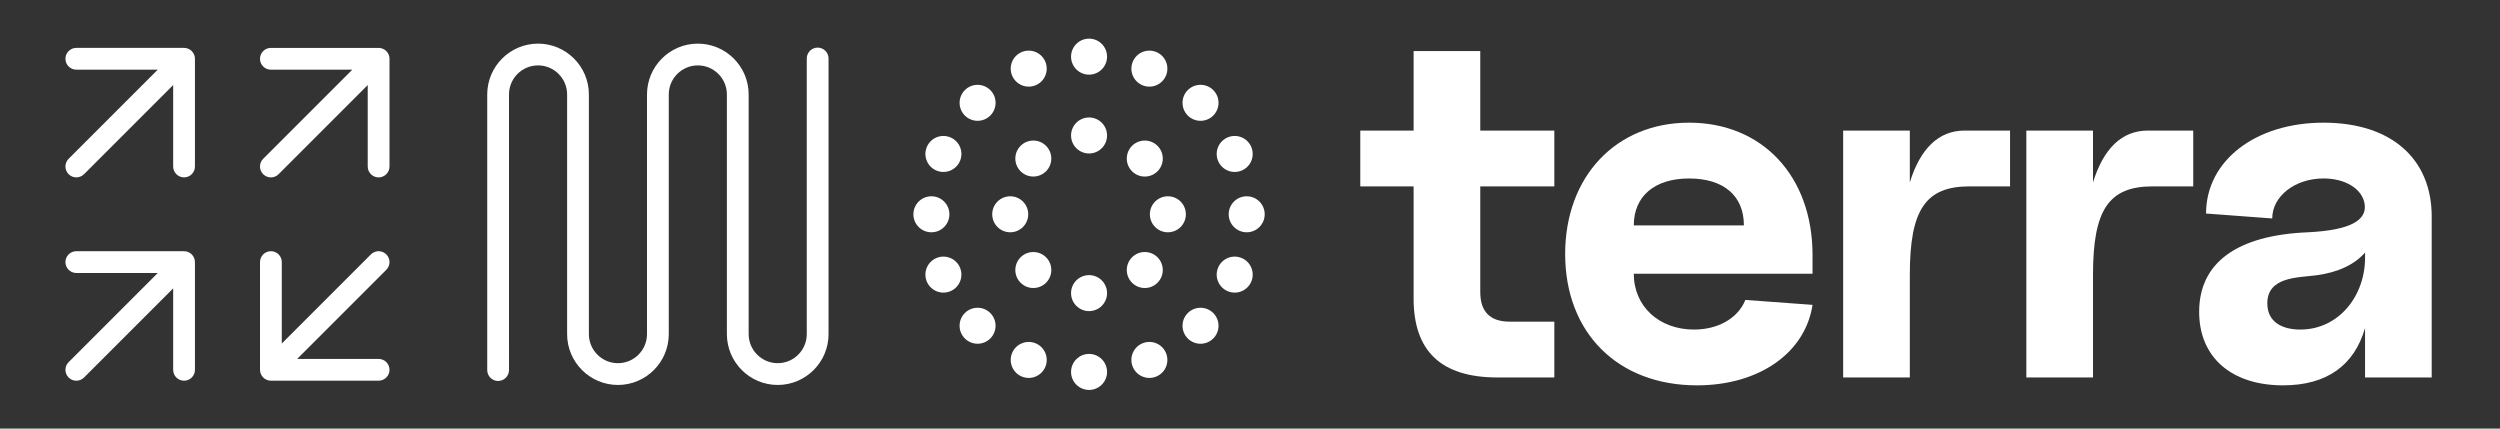 <?xml version="1.0" encoding="UTF-8"?>
<svg id="Layer_1" data-name="Layer 1" xmlns="http://www.w3.org/2000/svg" viewBox="0 0 1750 300">
  <rect x="0" y="0" width="1750" height="300" fill="#333333" stroke="none"/>
  <defs>
    <style>
      .cls-1 {
        fill: #fff;
        stroke-width: 0px;
      }
    </style>
  </defs>
  <g>
    <path class="cls-1" d="m989.53,208.92v-78.46h-37.33v-39.06h37.33v-55.64h46.66v55.64h51.84v39.06h-51.84v73.97c0,13.83,6.91,20.74,20.74,20.74h31.1v39.06h-39.75c-39.4,0-58.76-18.32-58.76-55.3Z"/>
    <path class="cls-1" d="m1095.61,177.81c0-54.26,35.6-91.94,86.75-91.94s86.41,37.33,86.41,92.63v13.13h-125.12c0,22.81,17.63,39.06,42.17,39.06,16.94,0,30.76-7.95,35.95-20.74l47.01,3.45c-5.18,33.87-37.68,56.34-80.88,56.34-55.3,0-92.28-36.64-92.28-91.94Zm125.12-20.05c0-20.74-14.17-32.83-38.36-32.83s-38.71,12.44-38.71,32.83h77.08Z"/>
    <path class="cls-1" d="m1290.21,91.4h46.66v36.29c7.26-23.5,20.05-36.29,38.36-36.29h31.8v39.06h-28.34c-30.76,0-41.82,16.24-41.82,61.87v71.89h-46.66V91.4Z"/>
    <path class="cls-1" d="m1418.44,91.4h46.66v36.29c7.26-23.5,20.04-36.29,38.36-36.29h31.8v39.06h-28.34c-30.76,0-41.82,16.24-41.82,61.87v71.89h-46.66V91.4Z"/>
    <path class="cls-1" d="m1539.41,218.25c0-34.22,26.27-53.57,76.04-55.65,28.69-1.38,41.82-7.95,39.75-20.05-1.73-10.37-13.48-17.63-28.69-17.63-20.05,0-35.95,12.44-35.95,28l-46.32-3.45c0-36.98,34.56-63.6,82.26-63.6s75.69,25.58,75.69,65.67v112.67h-46.66v-34.56c-7.6,26.27-26.96,40.09-57.37,40.09-36.29,0-58.76-19.7-58.76-51.5Zm70.86,12.44c26.27,0,45.28-22.81,45.28-50.46v-3.45c-7.26,8.3-18.66,13.83-33.87,15.9-13.48,1.73-34.56,1.04-34.56,19.7,0,12.79,10.02,18.32,23.16,18.32Z"/>
  </g>
  <g>
    <path class="cls-1" d="m762.34,82.23c-6.96,0-12.6,5.64-12.6,12.6s5.64,12.6,12.6,12.6,12.6-5.64,12.6-12.6-5.64-12.6-12.6-12.6Z"/>
    <path class="cls-1" d="m762.34,27.05c-6.96,0-12.6,5.64-12.6,12.6s5.64,12.6,12.6,12.6,12.6-5.64,12.6-12.6-5.64-12.6-12.6-12.6Z"/>
    <circle class="cls-1" cx="801.35" cy="110.99" r="12.6"/>
    <circle class="cls-1" cx="840.37" cy="71.97" r="12.6"/>
    <circle class="cls-1" cx="817.51" cy="150" r="12.6"/>
    <path class="cls-1" d="m872.69,137.4c-6.96,0-12.6,5.64-12.6,12.6s5.64,12.6,12.6,12.6,12.6-5.64,12.6-12.6-5.64-12.6-12.6-12.6Z"/>
    <circle class="cls-1" cx="801.35" cy="189.01" r="12.6"/>
    <circle class="cls-1" cx="840.37" cy="228.03" r="12.6"/>
    <path class="cls-1" d="m762.34,192.58c-6.96,0-12.6,5.64-12.6,12.6s5.64,12.6,12.6,12.6,12.6-5.64,12.6-12.6-5.64-12.6-12.6-12.6Z"/>
    <path class="cls-1" d="m762.34,247.75c-6.96,0-12.6,5.64-12.6,12.6s5.64,12.6,12.6,12.6,12.6-5.64,12.6-12.6-5.64-12.6-12.6-12.6Z"/>
    <path class="cls-1" d="m714.42,180.11c-4.92,4.92-4.92,12.9,0,17.81,4.92,4.92,12.9,4.92,17.81,0,4.92-4.92,4.92-12.9,0-17.81-4.92-4.92-12.9-4.92-17.81,0Z"/>
    <path class="cls-1" d="m675.4,219.12c-4.92,4.92-4.92,12.9,0,17.81,4.92,4.92,12.9,4.92,17.81,0,4.92-4.92,4.92-12.9,0-17.81-4.92-4.92-12.9-4.92-17.81,0Z"/>
    <path class="cls-1" d="m719.76,150c0-6.96-5.64-12.6-12.6-12.6s-12.6,5.64-12.6,12.6,5.64,12.6,12.6,12.6,12.6-5.64,12.6-12.6Z"/>
    <path class="cls-1" d="m664.58,150c0-6.96-5.64-12.6-12.6-12.6s-12.6,5.64-12.6,12.6,5.64,12.6,12.6,12.6,12.6-5.64,12.6-12.6Z"/>
    <path class="cls-1" d="m714.42,102.08c-4.92,4.92-4.92,12.9,0,17.81,4.92,4.92,12.9,4.92,17.81,0,4.92-4.92,4.92-12.9,0-17.81-4.92-4.92-12.9-4.92-17.81,0Z"/>
    <path class="cls-1" d="m693.22,80.88c4.92-4.92,4.92-12.9,0-17.81-4.92-4.92-12.9-4.92-17.81,0-4.92,4.92-4.92,12.9,0,17.81,4.92,4.92,12.9,4.92,17.81,0Z"/>
    <path class="cls-1" d="m724.93,59.69c6.43-2.66,9.48-10.03,6.82-16.46-2.66-6.43-10.03-9.48-16.46-6.82-6.43,2.66-9.48,10.03-6.82,16.46,2.66,6.43,10.03,9.48,16.46,6.82Z"/>
    <path class="cls-1" d="m799.75,59.69c6.43,2.66,13.8-.39,16.46-6.82,2.66-6.43-.39-13.8-6.82-16.46-6.43-2.66-13.8.39-16.46,6.82-2.66,6.43.39,13.8,6.82,16.46Z"/>
    <path class="cls-1" d="m852.65,112.59c2.66,6.43,10.03,9.48,16.46,6.82,6.43-2.66,9.48-10.03,6.82-16.46-2.66-6.43-10.03-9.48-16.46-6.82-6.43,2.66-9.48,10.03-6.82,16.46Z"/>
    <path class="cls-1" d="m869.11,180.59c-6.43-2.66-13.8.39-16.46,6.82-2.66,6.43.39,13.8,6.82,16.46,6.43,2.66,13.8-.39,16.46-6.82,2.66-6.43-.39-13.8-6.82-16.46Z"/>
    <path class="cls-1" d="m799.75,240.31c-6.43,2.66-9.48,10.03-6.82,16.46,2.66,6.43,10.03,9.48,16.46,6.82,6.43-2.66,9.48-10.03,6.82-16.46-2.66-6.43-10.03-9.48-16.46-6.82Z"/>
    <path class="cls-1" d="m724.93,240.31c-6.43-2.66-13.8.39-16.46,6.82-2.66,6.43.39,13.8,6.82,16.46,6.43,2.66,13.8-.39,16.46-6.82,2.66-6.43-.39-13.8-6.82-16.46Z"/>
    <path class="cls-1" d="m672.03,187.41c-2.66-6.43-10.03-9.48-16.46-6.82-6.43,2.66-9.48,10.03-6.82,16.46,2.66,6.43,10.03,9.48,16.46,6.82,6.43-2.66,9.48-10.03,6.82-16.46Z"/>
    <path class="cls-1" d="m655.57,119.41c6.43,2.66,13.8-.39,16.46-6.82,2.66-6.43-.39-13.8-6.82-16.46-6.43-2.66-13.8.39-16.46,6.82-2.66,6.43.39,13.8,6.82,16.46Z"/>
  </g>
  <path class="cls-1" d="m572.36,33.33c-4.21,0-7.62,3.41-7.62,7.62v192.93c0,11.22-9.13,20.34-20.34,20.34s-20.34-9.13-20.34-20.34V66.12c0-19.62-15.96-35.58-35.58-35.58s-35.58,15.96-35.58,35.58v167.77c0,11.22-9.13,20.34-20.34,20.34s-20.34-9.13-20.34-20.34V66.12c0-19.62-15.96-35.58-35.58-35.58s-35.58,15.96-35.58,35.58v192.93c0,4.21,3.41,7.62,7.62,7.62s7.62-3.41,7.62-7.62V66.12c0-11.22,9.13-20.34,20.34-20.34s20.34,9.13,20.34,20.34v167.77c0,19.62,15.96,35.58,35.58,35.58s35.58-15.96,35.58-35.58V66.12c0-11.22,9.13-20.34,20.34-20.34s20.34,9.13,20.34,20.34v167.77c0,19.62,15.96,35.58,35.58,35.58s35.58-15.96,35.58-35.58V40.95c0-4.21-3.41-7.62-7.62-7.62Z"/>
  <g>
    <path class="cls-1" d="m272.5,39.65c-.05-.23-.13-.44-.2-.66-.08-.25-.13-.51-.24-.76-.11-.27-.26-.51-.4-.76-.1-.18-.18-.38-.3-.55-.56-.84-1.28-1.56-2.11-2.11-.18-.12-.38-.2-.57-.31-.25-.14-.48-.28-.74-.39-.25-.1-.51-.16-.77-.24-.22-.06-.43-.15-.66-.19-.49-.1-.99-.15-1.49-.15h-75.4c-4.21,0-7.62,3.41-7.62,7.62s3.41,7.62,7.62,7.62h57.01l-62.4,62.4c-2.98,2.97-2.98,7.8,0,10.77,1.49,1.49,3.44,2.23,5.39,2.23s3.9-.74,5.39-2.23l62.4-62.4v57.01c0,4.21,3.41,7.62,7.62,7.62s7.62-3.41,7.62-7.62V41.14c0-.5-.05-1-.15-1.49Z"/>
    <path class="cls-1" d="m136.11,38.98c-.08-.25-.13-.51-.24-.76-.11-.27-.26-.51-.4-.76-.1-.18-.18-.38-.3-.55-.56-.84-1.28-1.56-2.11-2.11-.18-.12-.38-.2-.57-.31-.25-.14-.48-.28-.74-.39-.25-.1-.51-.16-.77-.24-.22-.06-.43-.15-.66-.19-.49-.1-.99-.15-1.49-.15H53.43c-4.21,0-7.62,3.41-7.62,7.62s3.41,7.62,7.62,7.62h57.01l-62.4,62.4c-2.98,2.97-2.98,7.8,0,10.77,1.49,1.49,3.44,2.23,5.39,2.23s3.9-.74,5.39-2.23l62.4-62.4v57.01c0,4.21,3.41,7.62,7.62,7.62s7.62-3.41,7.62-7.62V41.14c0-.5-.05-1-.15-1.49-.05-.23-.13-.44-.2-.66Z"/>
    <path class="cls-1" d="m270.42,178.07c-2.97-2.98-7.8-2.98-10.77,0l-62.4,62.4v-57.01c0-4.21-3.41-7.62-7.62-7.62s-7.62,3.41-7.62,7.62v75.4c0,.5.05,1,.15,1.49.05.23.13.44.2.66.07.25.13.51.24.76.11.27.26.51.4.76.1.18.18.37.3.55.56.84,1.28,1.56,2.11,2.11.18.12.37.2.56.3.25.14.49.29.75.4.25.1.5.16.76.24.22.07.43.15.66.2.49.1.99.15,1.49.15h75.4c4.21,0,7.62-3.41,7.62-7.62s-3.41-7.62-7.62-7.62h-57.01l62.4-62.4c2.98-2.97,2.98-7.8,0-10.77Z"/>
    <path class="cls-1" d="m136.11,181.31c-.08-.25-.13-.51-.24-.76-.11-.27-.26-.51-.4-.76-.1-.18-.18-.38-.3-.55-.56-.84-1.28-1.56-2.11-2.11-.18-.12-.38-.2-.57-.31-.25-.14-.48-.28-.74-.39-.25-.1-.51-.16-.77-.24-.22-.06-.43-.15-.66-.19-.49-.1-.99-.15-1.49-.15H53.43c-4.21,0-7.62,3.41-7.62,7.62s3.41,7.62,7.62,7.62h57.01l-62.4,62.4c-2.98,2.97-2.98,7.8,0,10.77,1.49,1.49,3.44,2.23,5.39,2.23s3.9-.74,5.39-2.23l62.4-62.4v57.01c0,4.21,3.41,7.62,7.62,7.62s7.62-3.41,7.62-7.62v-75.4c0-.5-.05-1-.15-1.49-.05-.23-.13-.44-.2-.66Z"/>
  </g>
</svg>